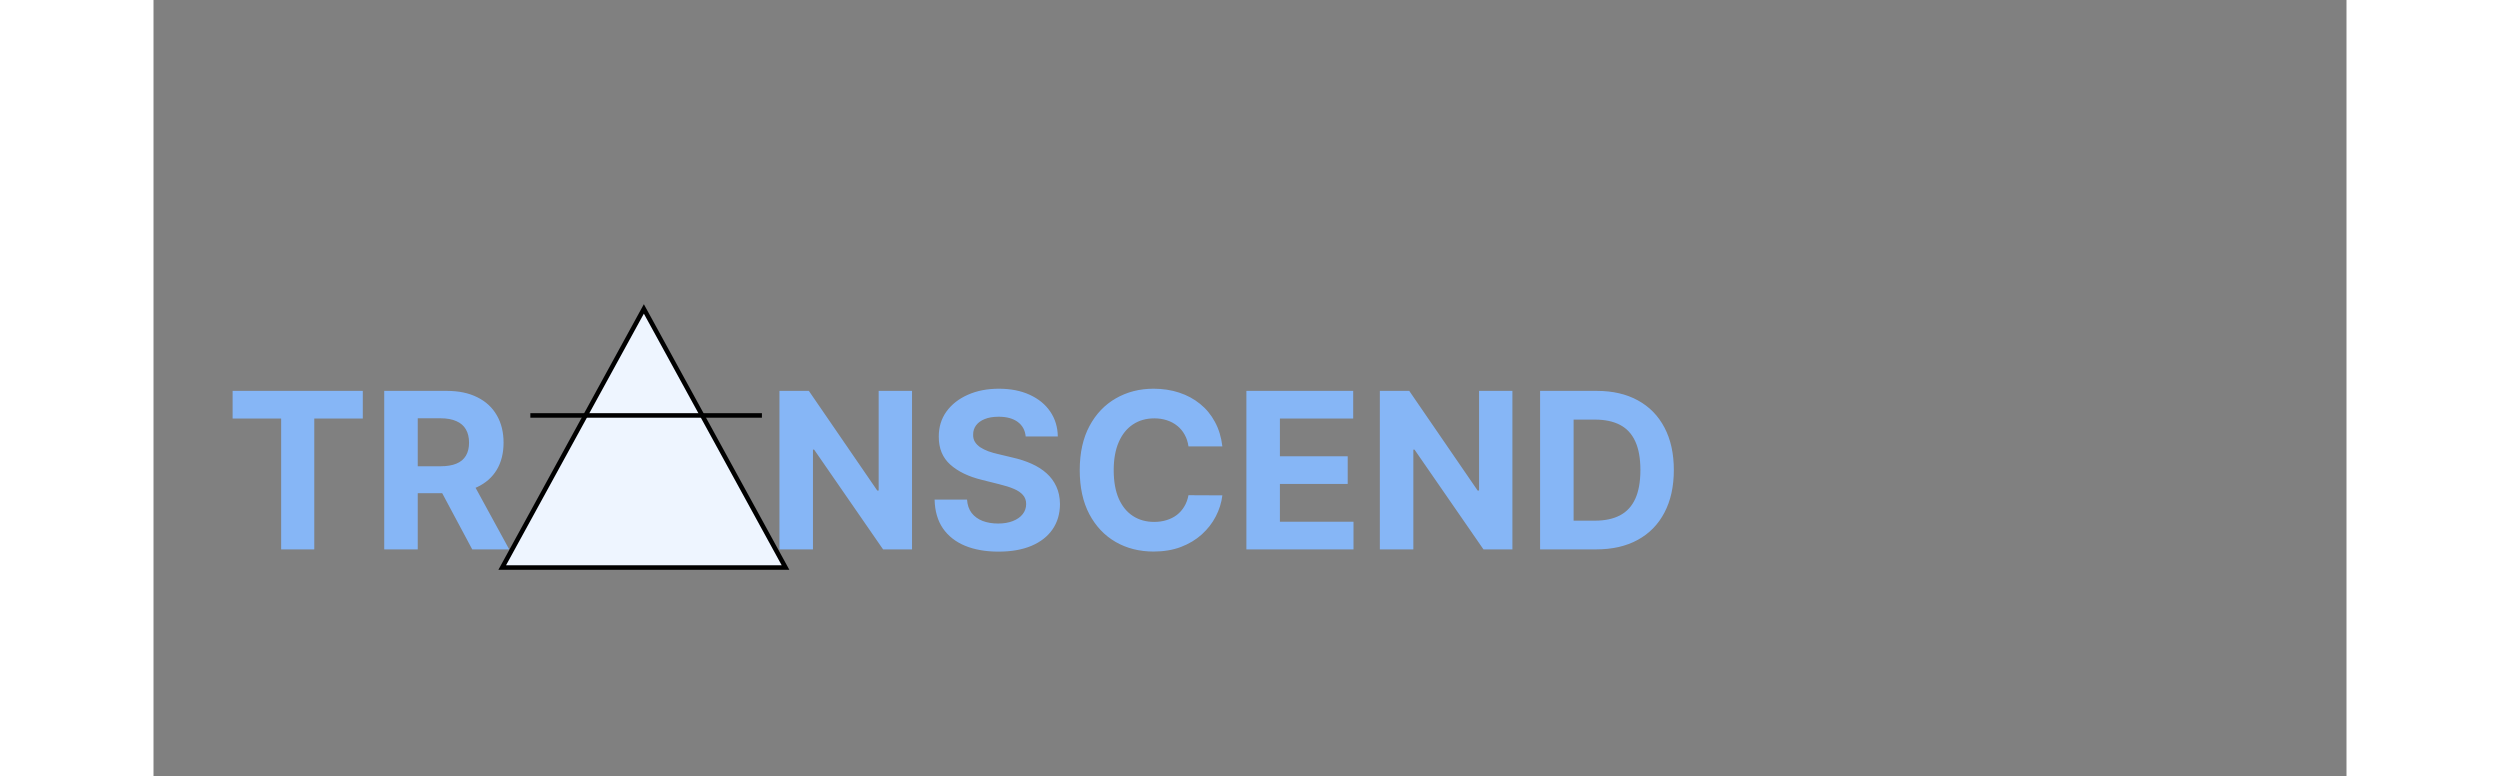 <svg width="483" height="150" viewBox="0 0 483 171" fill="none" xmlns="http://www.w3.org/2000/svg">
<rect x="0" y="0" width="483" height="171" fill="#808080" stroke="none"/>
<path d="M17.423 92.176V86.091H46.094V92.176H35.406V121H28.111V92.176H17.423ZM50.815 121V86.091H64.588C67.224 86.091 69.474 86.562 71.338 87.506C73.213 88.438 74.639 89.761 75.617 91.477C76.605 93.182 77.099 95.188 77.099 97.494C77.099 99.812 76.599 101.807 75.599 103.477C74.599 105.136 73.151 106.409 71.253 107.295C69.367 108.182 67.082 108.625 64.401 108.625H55.179V102.693H63.207C64.617 102.693 65.787 102.5 66.719 102.114C67.651 101.727 68.344 101.148 68.798 100.375C69.264 99.602 69.497 98.642 69.497 97.494C69.497 96.335 69.264 95.358 68.798 94.562C68.344 93.767 67.645 93.165 66.702 92.756C65.77 92.335 64.594 92.125 63.173 92.125H58.196V121H50.815ZM69.668 105.114L78.344 121H70.196L61.707 105.114H69.668ZM167.061 86.091V121H160.686L145.499 99.028H145.243V121H137.862V86.091H144.339L159.408 108.045H159.714V86.091H167.061ZM192.097 96.131C191.96 94.756 191.375 93.688 190.341 92.926C189.307 92.165 187.903 91.784 186.131 91.784C184.926 91.784 183.909 91.954 183.08 92.296C182.25 92.625 181.614 93.085 181.17 93.676C180.739 94.267 180.523 94.938 180.523 95.688C180.5 96.312 180.631 96.858 180.915 97.324C181.21 97.79 181.614 98.193 182.125 98.534C182.636 98.864 183.227 99.153 183.898 99.403C184.568 99.642 185.284 99.847 186.045 100.017L189.182 100.767C190.705 101.108 192.102 101.562 193.375 102.131C194.648 102.699 195.75 103.398 196.682 104.227C197.614 105.057 198.335 106.034 198.847 107.159C199.369 108.284 199.636 109.574 199.648 111.028C199.636 113.165 199.091 115.017 198.011 116.585C196.943 118.142 195.398 119.352 193.375 120.216C191.364 121.068 188.938 121.494 186.097 121.494C183.278 121.494 180.824 121.062 178.733 120.199C176.653 119.335 175.028 118.057 173.858 116.364C172.699 114.659 172.091 112.551 172.034 110.04H179.176C179.256 111.21 179.591 112.187 180.182 112.972C180.784 113.744 181.585 114.33 182.585 114.727C183.597 115.114 184.739 115.307 186.011 115.307C187.261 115.307 188.347 115.125 189.267 114.761C190.199 114.398 190.92 113.892 191.432 113.244C191.943 112.597 192.199 111.852 192.199 111.011C192.199 110.227 191.966 109.568 191.5 109.034C191.045 108.5 190.375 108.045 189.489 107.67C188.614 107.295 187.54 106.955 186.267 106.648L182.466 105.693C179.523 104.977 177.199 103.858 175.494 102.335C173.79 100.812 172.943 98.761 172.955 96.182C172.943 94.068 173.506 92.222 174.642 90.642C175.79 89.062 177.364 87.829 179.364 86.943C181.364 86.057 183.636 85.614 186.182 85.614C188.773 85.614 191.034 86.057 192.966 86.943C194.909 87.829 196.42 89.062 197.5 90.642C198.58 92.222 199.136 94.051 199.17 96.131H192.097ZM235.413 98.312H227.947C227.811 97.347 227.533 96.489 227.112 95.739C226.692 94.977 226.152 94.329 225.493 93.796C224.834 93.261 224.072 92.852 223.209 92.568C222.357 92.284 221.43 92.142 220.43 92.142C218.624 92.142 217.05 92.591 215.709 93.489C214.368 94.375 213.328 95.671 212.589 97.375C211.851 99.068 211.482 101.125 211.482 103.545C211.482 106.034 211.851 108.125 212.589 109.818C213.339 111.511 214.385 112.79 215.726 113.653C217.067 114.517 218.618 114.949 220.379 114.949C221.368 114.949 222.283 114.818 223.124 114.557C223.976 114.295 224.732 113.915 225.391 113.415C226.05 112.903 226.595 112.284 227.027 111.557C227.47 110.83 227.777 110 227.947 109.068L235.413 109.102C235.22 110.705 234.737 112.25 233.964 113.739C233.203 115.216 232.175 116.54 230.879 117.71C229.595 118.869 228.061 119.79 226.277 120.472C224.504 121.142 222.499 121.477 220.26 121.477C217.146 121.477 214.362 120.773 211.908 119.364C209.464 117.955 207.533 115.915 206.112 113.244C204.703 110.574 203.999 107.341 203.999 103.545C203.999 99.739 204.714 96.5 206.146 93.829C207.578 91.159 209.521 89.125 211.976 87.727C214.43 86.318 217.192 85.614 220.26 85.614C222.283 85.614 224.158 85.898 225.885 86.466C227.624 87.034 229.163 87.864 230.504 88.954C231.845 90.034 232.936 91.358 233.777 92.926C234.629 94.494 235.175 96.29 235.413 98.312ZM240.706 121V86.091H264.229V92.176H248.087V100.494H263.018V106.58H248.087V114.915H264.297V121H240.706ZM299.295 86.091V121H292.92L277.733 99.028H277.477V121H270.097V86.091H276.574L291.642 108.045H291.949V86.091H299.295ZM317.768 121H305.393V86.091H317.871C321.382 86.091 324.405 86.79 326.939 88.188C329.473 89.574 331.422 91.568 332.786 94.171C334.161 96.773 334.848 99.886 334.848 103.511C334.848 107.148 334.161 110.273 332.786 112.886C331.422 115.5 329.462 117.506 326.905 118.903C324.359 120.301 321.314 121 317.768 121ZM312.774 114.676H317.462C319.643 114.676 321.479 114.29 322.967 113.517C324.467 112.733 325.592 111.523 326.342 109.886C327.104 108.239 327.484 106.114 327.484 103.511C327.484 100.932 327.104 98.824 326.342 97.188C325.592 95.551 324.473 94.347 322.984 93.574C321.496 92.801 319.661 92.415 317.479 92.415H312.774V114.676Z" fill="#86B6F6"/>
<path d="M76.801 125L108 68.041L139.199 125H76.801Z" fill="#EEF5FF" stroke="black"/>
<line x1="83" y1="91.5" x2="134" y2="91.5" stroke="black"/>
</svg>
